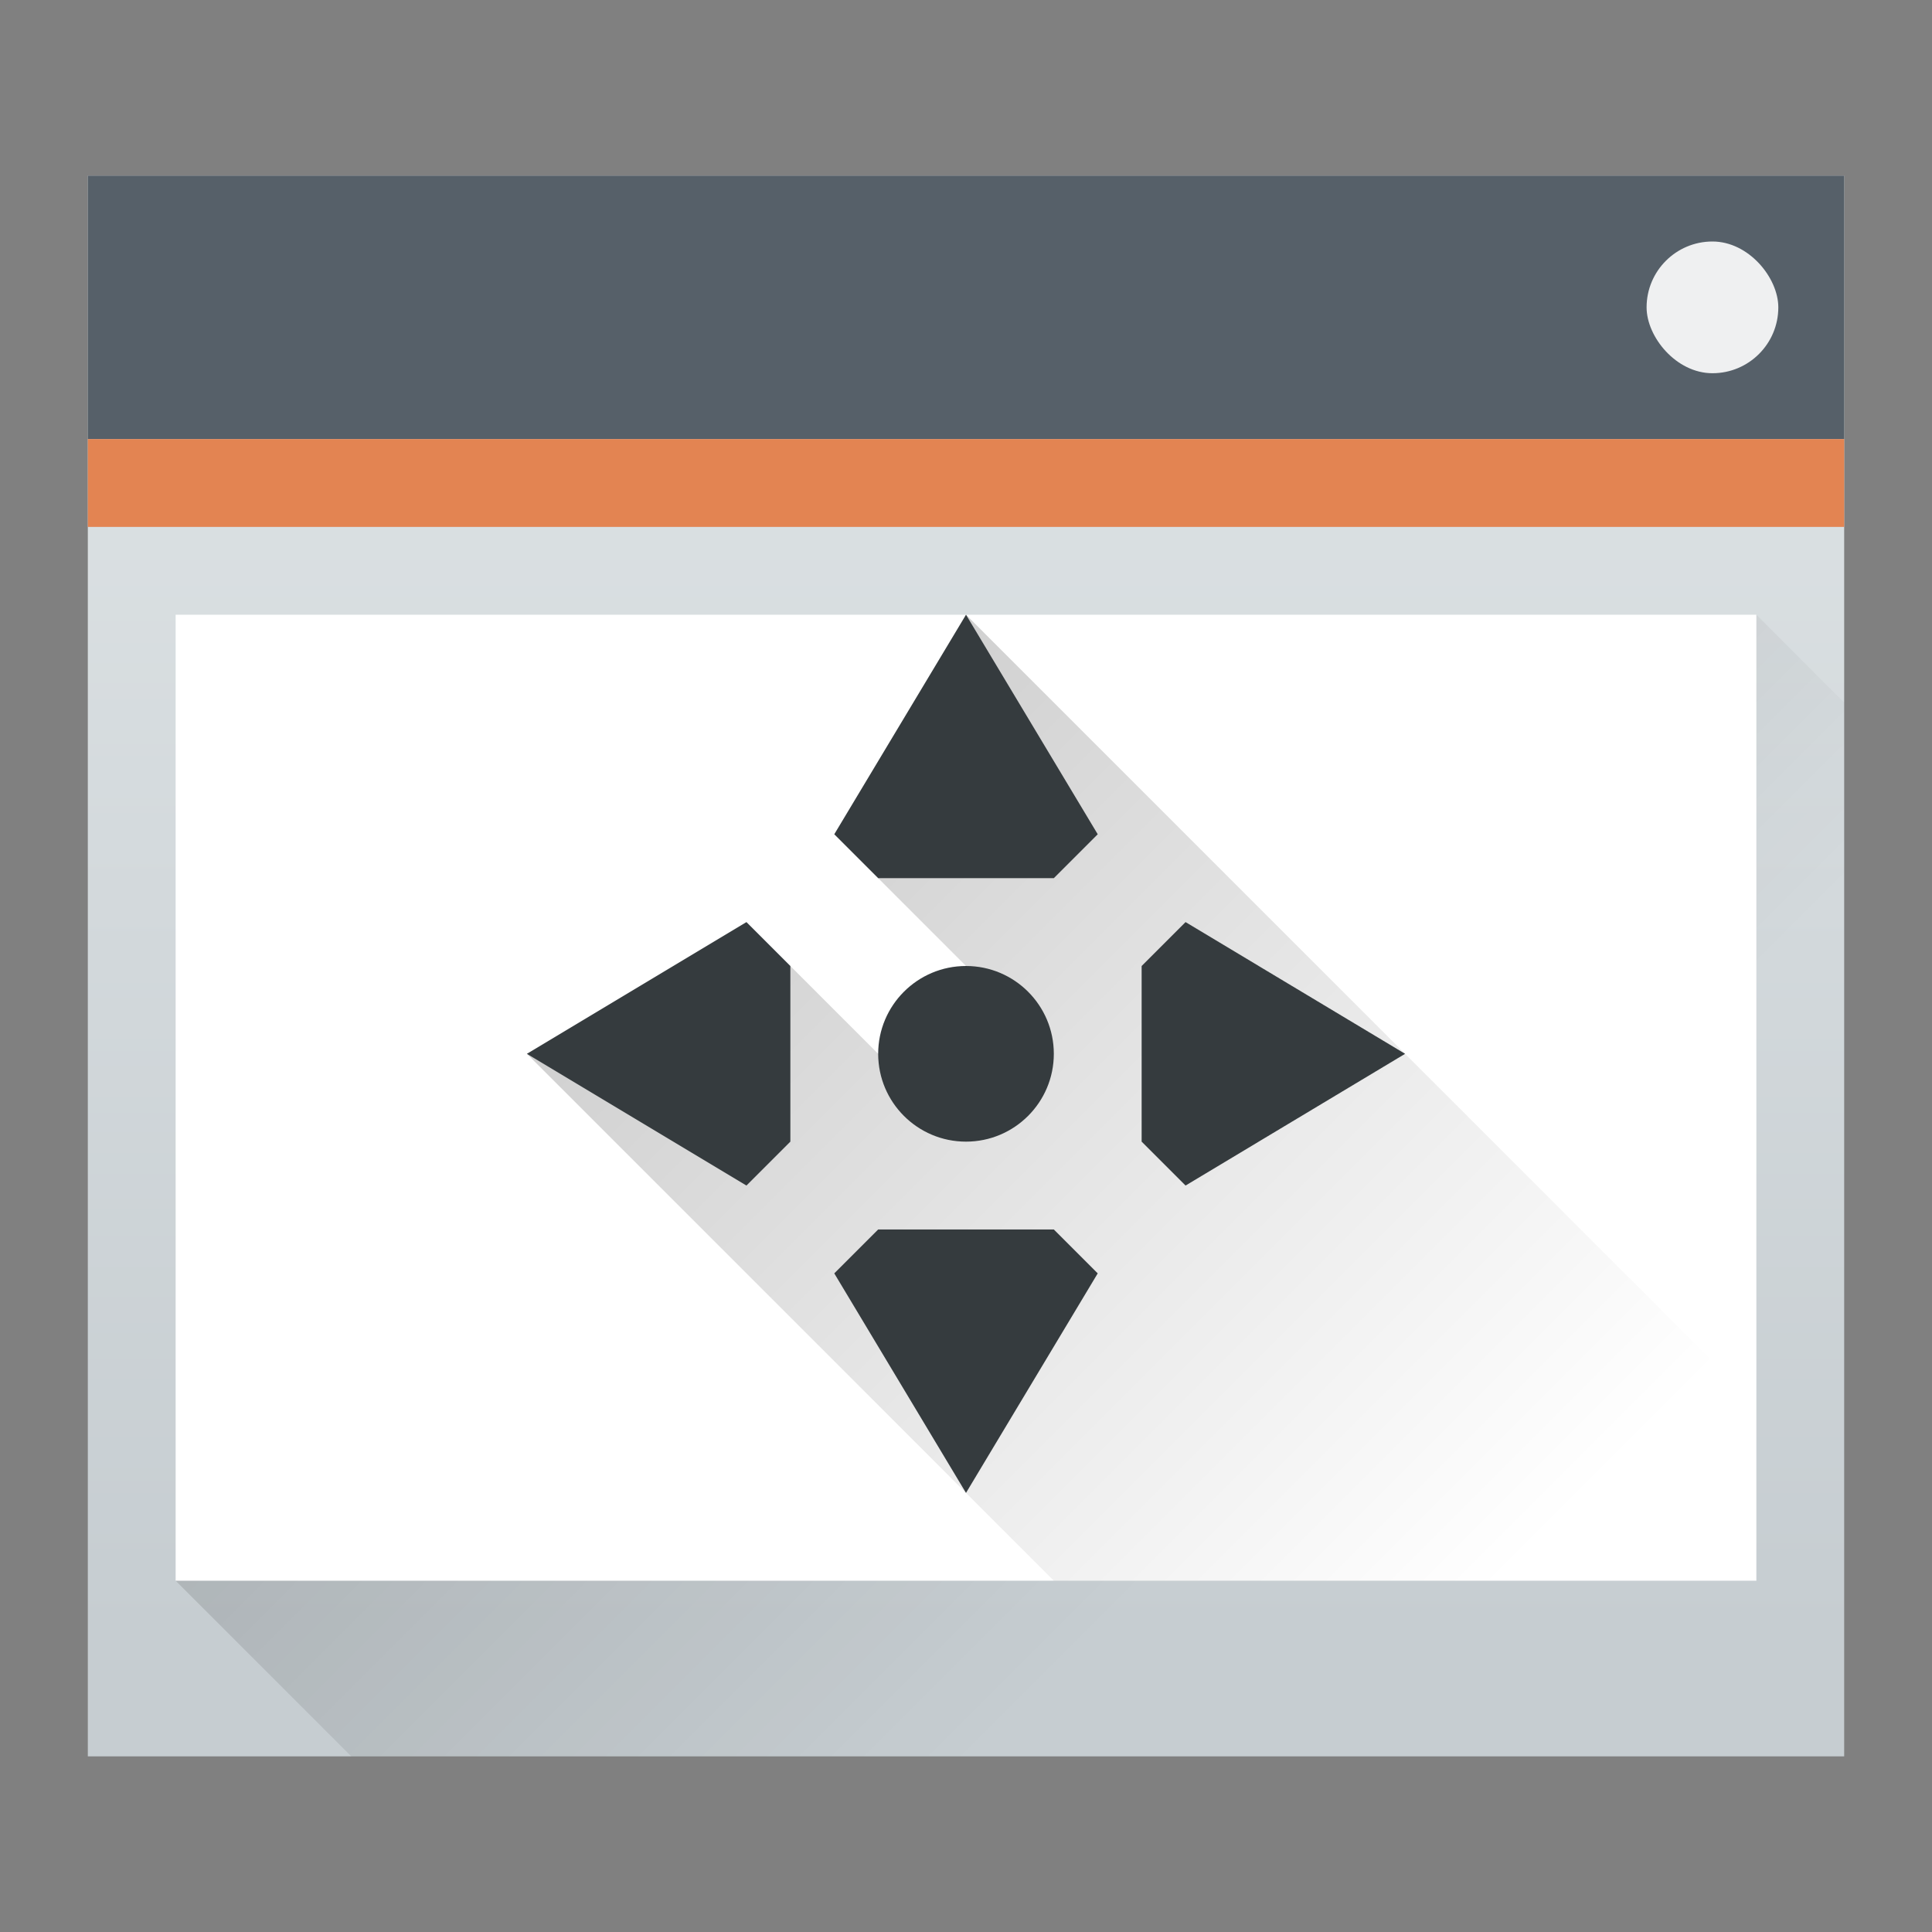 <svg height="22" width="22" xmlns="http://www.w3.org/2000/svg" xmlns:xlink="http://www.w3.org/1999/xlink"><rect width="100%" height="100%" fill="#808080" stroke="none"/><linearGradient id="a" gradientUnits="userSpaceOnUse" x1="6.375" x2="15.75" xlink:href="#c" y1="10" y2="19.375"/><linearGradient id="b" gradientTransform="matrix(.417 0 0 .408 -159.238 -203.251)" gradientUnits="userSpaceOnUse" x2="0" y1="543.798" y2="502.655"><stop offset="0" stop-color="#c6cdd1"/><stop offset="1" stop-color="#e0e5e7"/></linearGradient><linearGradient id="c" gradientUnits="userSpaceOnUse" x1="5.375" x2="14.75" y1="7" y2="16.375"><stop offset="0"/><stop offset="1" stop-opacity="0"/></linearGradient><path d="m1 2h20v18h-20z" fill="url(#b)" stroke-width=".634"/><path d="m2 18 18-11 1 1v12h-17z" fill="url(#c)" fill-rule="evenodd" opacity=".2" stroke-width=".625"/><path d="m1 2h20v3h-20z" fill="#566069" stroke-width=".685"/><path d="m1 5h20v1h-20z" fill="#e38452" stroke-width=".791"/><path d="m2 7h18v11h-18z" fill="#fff" stroke-width=".574"/><rect fill="#eff0f1" height="1.5" rx=".75" stroke-width=".75" width="1.5" x="18.75" y="2.75"/><path d="m11 7-1 3 1 1v1h-1l-1-1-3 1 6 6h8v-2z" fill="url(#a)" opacity=".2"/><path d="m11 7-1.5 2.5.5.5h2l.5-.5zm0 4c-.552 0-1 .448-1 1s.448 1 1 1 1-.448 1-1-.448-1-1-1zm-2 0-.5-.5-2.5 1.5 2.5 1.5.5-.5zm4 0v2l.5.5 2.5-1.5-2.5-1.5zm-3 3-.5.5 1.5 2.5 1.5-2.5-.5-.5z" fill="#353b3e" stroke-width=".064"/></svg>
